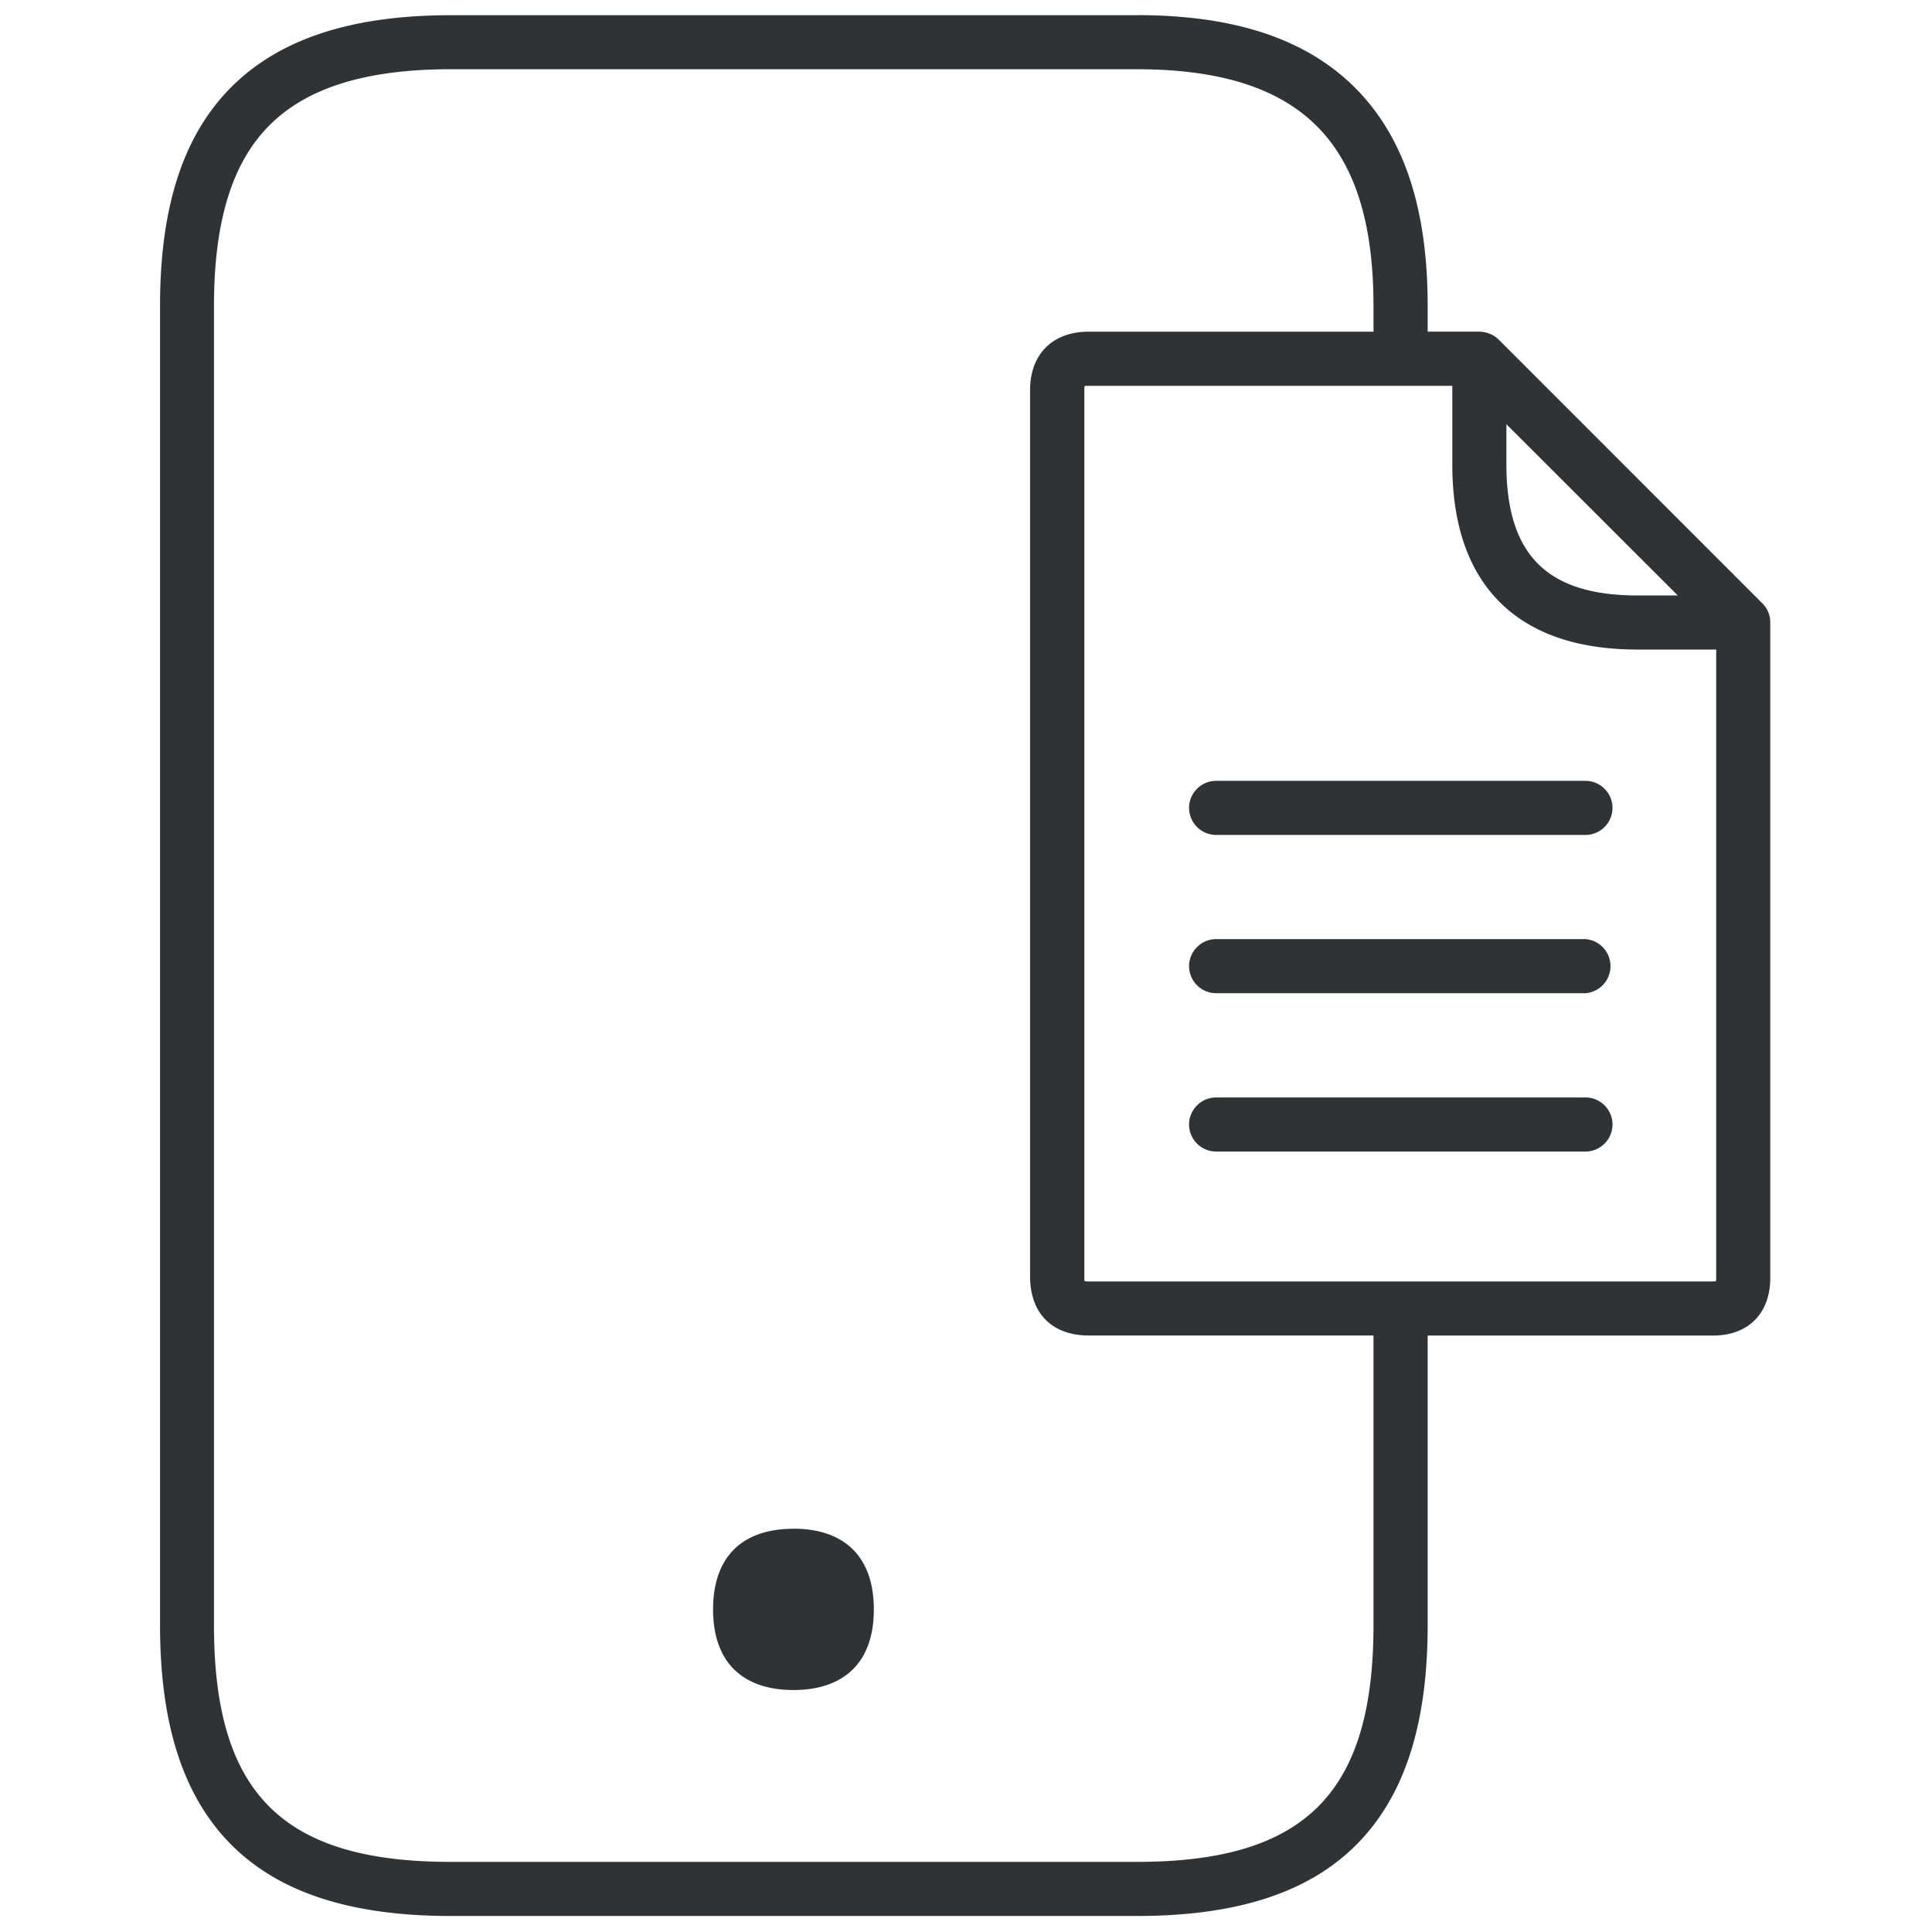 <svg width="24" height="24" viewBox="0 0 24 24" xmlns="http://www.w3.org/2000/svg"><path d="M14.122.188c1.223 0 2.114.299 2.723.914.598.608.89 1.489.89 2.699v.319h.642a.357.357 0 01.239.097l3.277 3.278a.333.333 0 01.098.239v8.14c0 .441-.272.717-.713.717h-3.543v3.596c0 1.244-.292 2.138-.894 2.737-.595.591-1.485.877-2.719.877H5.601c-1.234 0-2.124-.286-2.72-.877-.601-.599-.893-1.493-.893-2.736V3.8c0-1.234.289-2.121.887-2.72C3.473.484 4.364.189 5.6.189h8.521zm-.003.672H5.6c-1.049 0-1.785.228-2.252.696-.467.467-.69 1.2-.69 2.245v16.386c0 2.091.851 2.942 2.942 2.942h8.521c2.087 0 2.941-.85 2.941-2.942V16.59h-3.536c-.457 0-.73-.275-.73-.735V4.846c0-.447.28-.726.73-.726h3.536V3.8c0-1.024-.228-1.754-.699-2.228-.477-.48-1.21-.712-2.245-.712zM9.856 18.99c.605 0 .999.32.999 1.003 0 .329-.091.571-.252.736-.175.178-.43.265-.747.265-.316 0-.571-.087-.746-.265-.161-.165-.252-.41-.252-.736 0-.683.393-1.002.998-1.002zm8.185-14.197h-4.514c-.017 0-.037 0-.054.003l-.003.025v11.034c0 .02 0 .04.003.06a.29.29 0 00.054.004h7.748c.013 0 .027 0 .04-.004.004-.013.004-.027.004-.04V8.069h-.975c-.746 0-1.321-.197-1.714-.59-.394-.394-.589-.969-.589-1.712v-.974zm1.654 8.84c.185 0 .336.151.336.336a.337.337 0 01-.336.336h-4.588a.337.337 0 01-.336-.336c0-.185.151-.336.336-.336h4.588zm0-1.967a.337.337 0 010 .672h-4.588a.337.337 0 01-.336-.335c0-.185.151-.337.336-.337h4.588zm0-1.966c.185 0 .336.151.336.336a.337.337 0 01-.336.336h-4.588a.337.337 0 01-.336-.336c0-.185.151-.336.336-.336h4.588zm1.148-2.302l-2.13-2.128v.497c0 1.126.505 1.63 1.63 1.63h.5z" fill="#313235" fill-rule="nonzero"/></svg>